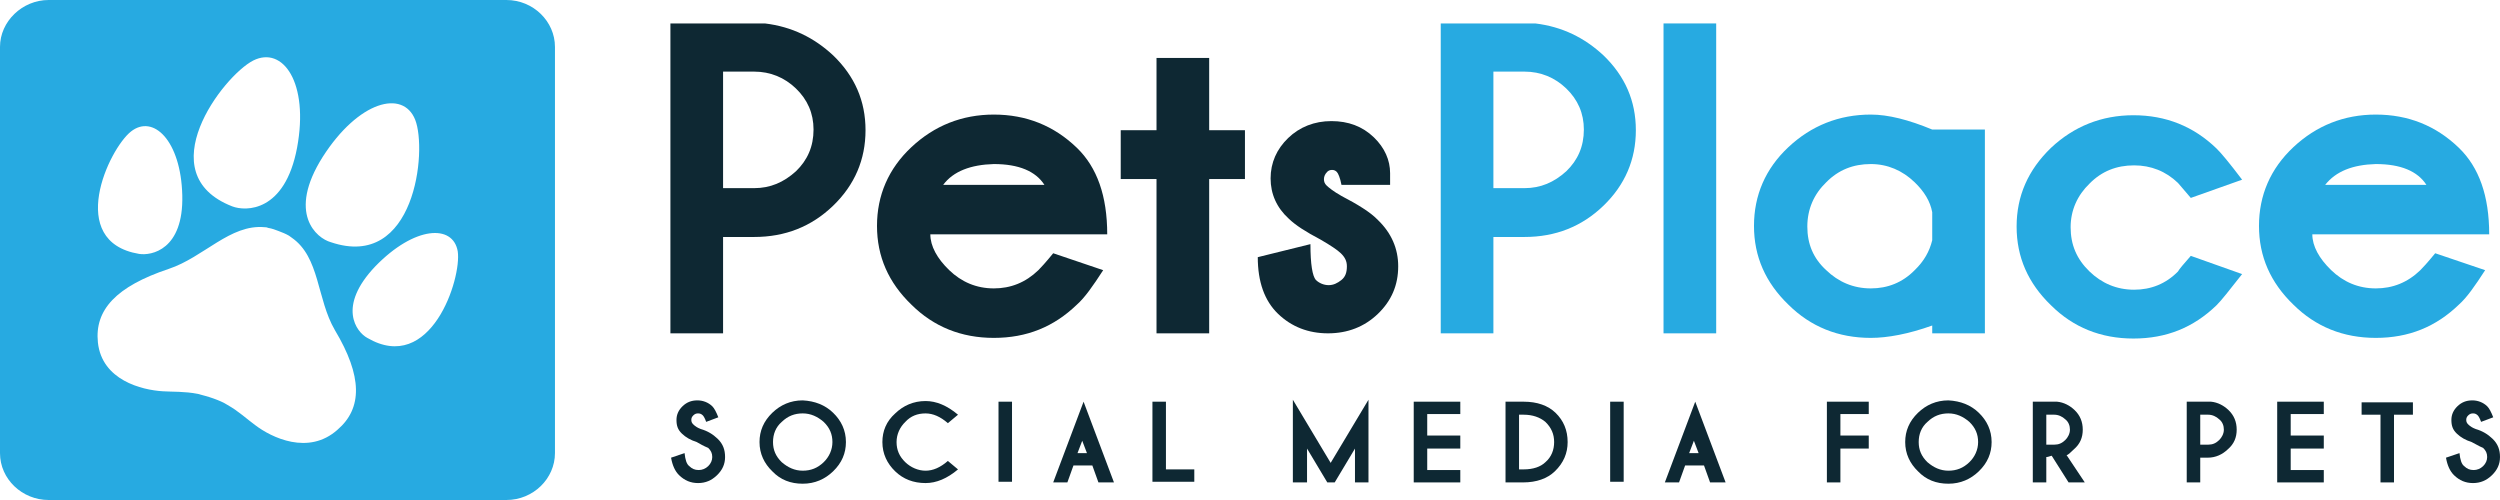 <svg width="200" height="40" viewBox="0 0 200 40" fill="none" xmlns="http://www.w3.org/2000/svg">
<path d="M57.846 19.01V26.667H53.633V1.875H61.194C63.355 2.135 65.137 3.021 66.649 4.427C68.378 6.094 69.242 8.073 69.242 10.417C69.242 12.76 68.378 14.792 66.649 16.458C64.921 18.125 62.815 18.958 60.33 18.958H57.846V19.01ZM57.846 5.781V15.052H60.33C61.626 15.052 62.706 14.583 63.679 13.698C64.597 12.812 65.083 11.719 65.083 10.365C65.083 9.062 64.597 7.969 63.679 7.083C62.761 6.198 61.626 5.729 60.33 5.729H57.846V5.781Z" fill="#0E2833"/>
<path d="M74.427 18.749C74.427 19.687 74.967 20.676 75.939 21.614C76.912 22.551 78.1 23.072 79.504 23.072C80.854 23.072 82.042 22.604 83.069 21.614C83.231 21.458 83.663 20.989 84.257 20.26L88.254 21.614C87.444 22.864 86.795 23.801 86.147 24.374C84.311 26.145 82.15 27.031 79.504 27.031C76.911 27.031 74.697 26.145 72.915 24.374C71.078 22.604 70.16 20.52 70.16 18.072C70.16 15.624 71.078 13.489 72.915 11.77C74.751 10.051 76.966 9.166 79.504 9.166C82.096 9.166 84.311 10.051 86.147 11.822C87.767 13.385 88.578 15.676 88.578 18.749H74.427ZM75.453 14.791H83.555C82.853 13.697 81.502 13.124 79.504 13.124C77.668 13.176 76.263 13.697 75.453 14.791Z" fill="#0E2833"/>
<path d="M92.521 10.417V4.636H96.734V10.417H99.596V14.323H96.734V26.667H92.521V14.323H89.658V10.417H92.521Z" fill="#0E2833"/>
<path d="M105.645 19.167C104.457 18.542 103.647 18.021 103.107 17.5C102.134 16.615 101.648 15.521 101.648 14.271C101.648 13.021 102.134 11.927 103.053 11.042C103.971 10.156 105.159 9.688 106.509 9.688C107.859 9.688 108.994 10.104 109.912 10.99C110.776 11.823 111.208 12.812 111.208 13.854V14.792H107.319C107.211 14.219 107.049 13.854 106.941 13.75C106.833 13.646 106.725 13.594 106.563 13.594C106.401 13.594 106.239 13.646 106.131 13.802C106.023 13.906 105.915 14.115 105.915 14.323C105.915 14.531 105.969 14.688 106.131 14.844C106.293 15 106.671 15.312 107.319 15.677C108.616 16.354 109.642 16.979 110.236 17.604C111.316 18.646 111.856 19.896 111.856 21.302C111.856 22.812 111.316 24.062 110.236 25.104C109.156 26.146 107.805 26.667 106.239 26.667C104.673 26.667 103.323 26.146 102.242 25.104C101.162 24.062 100.622 22.552 100.622 20.573L104.835 19.531C104.835 21.146 104.997 22.083 105.267 22.396C105.537 22.656 105.915 22.812 106.293 22.812C106.671 22.812 106.995 22.656 107.319 22.396C107.643 22.135 107.751 21.771 107.751 21.302C107.751 20.885 107.589 20.573 107.265 20.26C106.995 20 106.455 19.635 105.645 19.167Z" fill="#0E2833"/>
<path d="M119.472 19.01V26.667H115.259V1.875H122.82C124.981 2.135 126.763 3.021 128.275 4.427C130.004 6.094 130.868 8.073 130.868 10.417C130.868 12.76 130.004 14.792 128.275 16.458C126.547 18.125 124.441 18.958 121.956 18.958H119.472V19.01ZM119.472 5.781V15.052H121.956C123.252 15.052 124.333 14.583 125.305 13.698C126.223 12.812 126.709 11.719 126.709 10.365C126.709 9.062 126.223 7.969 125.305 7.083C124.387 6.198 123.252 5.729 121.956 5.729H119.472V5.781Z" fill="#27AAE1"/>
<path d="M137.295 1.875V26.667H133.082V1.875H137.295Z" fill="#27AAE1"/>
<path d="M158.791 26.666H154.578V26.041C152.688 26.718 151.013 27.031 149.663 27.031C147.071 27.031 144.856 26.145 143.074 24.374C141.238 22.604 140.319 20.52 140.319 18.072C140.319 15.624 141.238 13.489 143.074 11.77C144.91 10.051 147.125 9.166 149.663 9.166C151.067 9.166 152.688 9.583 154.578 10.364H158.791V26.666ZM154.578 19.218V16.979C154.416 16.093 153.93 15.312 153.174 14.583C152.202 13.645 151.013 13.124 149.663 13.124C148.259 13.124 147.071 13.593 146.098 14.583C145.126 15.52 144.586 16.718 144.586 18.124C144.586 19.531 145.072 20.676 146.098 21.614C147.071 22.551 148.259 23.072 149.663 23.072C151.013 23.072 152.202 22.604 153.174 21.614C153.93 20.885 154.362 20.104 154.578 19.218Z" fill="#27AAE1"/>
<path d="M175.264 20.469L179.369 21.927C178.342 23.229 177.694 24.062 177.316 24.427C175.48 26.198 173.319 27.083 170.673 27.083C168.08 27.083 165.866 26.198 164.084 24.427C162.247 22.656 161.329 20.573 161.329 18.125C161.329 15.677 162.247 13.594 164.084 11.823C165.92 10.104 168.134 9.219 170.673 9.219C173.265 9.219 175.48 10.104 177.316 11.875C177.694 12.24 178.342 13.021 179.369 14.375L175.264 15.833C174.67 15.156 174.346 14.74 174.238 14.635C173.265 13.698 172.077 13.229 170.727 13.229C169.323 13.229 168.134 13.698 167.162 14.688C166.19 15.625 165.65 16.823 165.65 18.177C165.65 19.583 166.136 20.729 167.162 21.719C168.134 22.656 169.323 23.177 170.727 23.177C172.077 23.177 173.265 22.708 174.238 21.719C174.346 21.51 174.724 21.094 175.264 20.469Z" fill="#27AAE1"/>
<path d="M184.986 18.749C184.986 19.687 185.526 20.676 186.498 21.614C187.47 22.551 188.658 23.072 190.063 23.072C191.413 23.072 192.601 22.604 193.627 21.614C193.789 21.458 194.221 20.989 194.815 20.26L198.812 21.614C198.002 22.864 197.354 23.801 196.706 24.374C194.869 26.145 192.709 27.031 190.063 27.031C187.47 27.031 185.256 26.145 183.473 24.374C181.637 22.604 180.719 20.52 180.719 18.072C180.719 15.624 181.637 13.489 183.473 11.77C185.31 10.051 187.524 9.166 190.063 9.166C192.655 9.166 194.869 10.051 196.706 11.822C198.326 13.385 199.136 15.676 199.136 18.749H184.986ZM186.012 14.791H194.113C193.411 13.697 192.061 13.124 190.063 13.124C188.226 13.176 186.876 13.697 186.012 14.791Z" fill="#27AAE1"/>
<path d="M55.738 35.364C55.252 35.207 54.874 34.999 54.55 34.687C54.226 34.374 54.118 34.062 54.118 33.593C54.118 33.176 54.28 32.812 54.604 32.499C54.928 32.187 55.306 32.03 55.792 32.03C56.224 32.03 56.656 32.187 56.98 32.499C57.142 32.655 57.304 32.968 57.466 33.384L56.494 33.749C56.386 33.437 56.278 33.28 56.224 33.228C56.116 33.124 56.008 33.072 55.846 33.072C55.684 33.072 55.576 33.124 55.468 33.228C55.36 33.332 55.306 33.437 55.306 33.593C55.306 33.749 55.36 33.853 55.468 33.957C55.63 34.114 55.792 34.218 56.062 34.322C56.602 34.478 57.034 34.739 57.412 35.103C57.844 35.52 58.006 35.989 58.006 36.562C58.006 37.134 57.79 37.603 57.358 38.02C56.926 38.437 56.44 38.645 55.846 38.645C55.252 38.645 54.766 38.437 54.334 38.02C54.01 37.707 53.794 37.239 53.685 36.614L54.766 36.249C54.82 36.77 54.928 37.134 55.144 37.291C55.36 37.499 55.576 37.603 55.9 37.603C56.17 37.603 56.44 37.499 56.656 37.291C56.872 37.082 56.98 36.822 56.98 36.562C56.98 36.249 56.872 36.041 56.656 35.832C56.278 35.676 56.008 35.52 55.738 35.364Z" fill="#0E2833"/>
<path d="M66.648 33.02C67.296 33.645 67.674 34.426 67.674 35.364C67.674 36.249 67.35 37.03 66.648 37.707C66 38.332 65.19 38.697 64.217 38.697C63.245 38.697 62.435 38.384 61.787 37.707C61.139 37.082 60.761 36.301 60.761 35.364C60.761 34.478 61.085 33.697 61.787 33.02C62.435 32.395 63.245 32.03 64.217 32.03C65.19 32.082 66 32.395 66.648 33.02ZM64.217 33.072C63.569 33.072 63.029 33.28 62.543 33.749C62.057 34.166 61.841 34.739 61.841 35.364C61.841 35.989 62.057 36.509 62.543 36.978C63.029 37.395 63.569 37.655 64.217 37.655C64.865 37.655 65.406 37.447 65.892 36.978C66.324 36.562 66.594 35.989 66.594 35.364C66.594 34.739 66.378 34.218 65.892 33.749C65.406 33.332 64.865 33.072 64.217 33.072Z" fill="#0E2833"/>
<path d="M75.83 36.875L76.64 37.552C75.776 38.281 74.912 38.645 74.047 38.645C73.075 38.645 72.265 38.333 71.617 37.708C70.969 37.083 70.591 36.302 70.591 35.364C70.591 34.479 70.915 33.698 71.617 33.073C72.265 32.448 73.075 32.083 74.047 32.083C74.912 32.083 75.776 32.448 76.64 33.177L75.83 33.854C75.236 33.333 74.642 33.073 74.047 33.073C73.399 33.073 72.859 33.281 72.427 33.75C71.995 34.166 71.725 34.739 71.725 35.364C71.725 35.989 71.941 36.51 72.427 36.979C72.859 37.395 73.453 37.656 74.047 37.656C74.642 37.656 75.236 37.395 75.83 36.875Z" fill="#0E2833"/>
<path d="M80.961 32.135V38.541H79.881V32.135H80.961Z" fill="#0E2833"/>
<path d="M87.874 38.593L87.388 37.239H85.876L85.39 38.593H84.256L86.686 32.135L89.117 38.593H87.874ZM86.956 36.249L86.578 35.26L86.2 36.249H86.956Z" fill="#0E2833"/>
<path d="M92.195 38.593V32.135H93.275V37.551H95.544V38.541H92.195V38.593Z" fill="#0E2833"/>
<path d="M103.429 38.593V31.979L106.453 37.031L109.478 31.979V38.593H108.398V35.885L106.777 38.593H106.183L104.563 35.885V38.593H103.429Z" fill="#0E2833"/>
<path d="M116.824 32.135V33.124H114.178V34.843H116.824V35.885H114.178V37.603H116.824V38.593H113.098V32.135H116.824Z" fill="#0E2833"/>
<path d="M121.901 32.135C122.981 32.135 123.845 32.447 124.439 33.02C125.087 33.645 125.411 34.426 125.411 35.364C125.411 36.249 125.087 37.031 124.385 37.708C123.791 38.281 122.927 38.593 121.847 38.593H120.442V32.135H121.901ZM121.523 33.176V37.551H121.901C122.657 37.551 123.251 37.343 123.629 36.978C124.115 36.562 124.331 35.989 124.331 35.364C124.331 34.739 124.115 34.218 123.629 33.749C123.197 33.385 122.603 33.176 121.901 33.176H121.523Z" fill="#0E2833"/>
<path d="M129.894 32.135V38.541H128.813V32.135H129.894Z" fill="#0E2833"/>
<path d="M136.807 38.593L136.321 37.239H134.809L134.323 38.593H133.188L135.619 32.135L138.049 38.593H136.807ZM135.889 36.249L135.511 35.26L135.133 36.249H135.889Z" fill="#0E2833"/>
<path d="M149.5 32.135V33.124H147.232V34.843H149.5V35.885H147.232V38.593H146.151V32.135H149.5Z" fill="#0E2833"/>
<path d="M158.303 33.02C158.951 33.645 159.329 34.426 159.329 35.364C159.329 36.249 159.005 37.03 158.303 37.707C157.655 38.332 156.845 38.697 155.873 38.697C154.9 38.697 154.09 38.384 153.442 37.707C152.794 37.082 152.416 36.301 152.416 35.364C152.416 34.478 152.74 33.697 153.442 33.02C154.09 32.395 154.9 32.03 155.873 32.03C156.845 32.082 157.655 32.395 158.303 33.02ZM155.873 33.072C155.225 33.072 154.684 33.28 154.198 33.749C153.712 34.166 153.496 34.739 153.496 35.364C153.496 35.989 153.712 36.509 154.198 36.978C154.684 37.395 155.225 37.655 155.873 37.655C156.521 37.655 157.061 37.447 157.547 36.978C157.979 36.562 158.249 35.989 158.249 35.364C158.249 34.739 158.033 34.218 157.547 33.749C157.061 33.332 156.521 33.072 155.873 33.072Z" fill="#0E2833"/>
<path d="M164.136 36.458L163.758 36.562H163.704V38.593H162.624V32.135H164.568C165.108 32.187 165.595 32.447 165.973 32.812C166.405 33.228 166.621 33.749 166.621 34.374C166.621 34.999 166.405 35.52 165.919 35.937C165.595 36.249 165.433 36.406 165.325 36.406L166.783 38.593H165.487L164.136 36.458ZM163.704 33.176V35.572H164.352C164.676 35.572 164.946 35.468 165.217 35.208C165.433 34.999 165.595 34.687 165.595 34.374C165.595 34.062 165.487 33.749 165.217 33.541C165 33.333 164.676 33.176 164.352 33.176H163.704Z" fill="#0E2833"/>
<path d="M176.019 36.614V38.593H174.938V32.135H176.883C177.423 32.187 177.909 32.447 178.287 32.812C178.719 33.228 178.935 33.749 178.935 34.374C178.935 34.999 178.719 35.52 178.233 35.937C177.801 36.353 177.261 36.614 176.613 36.614H176.019ZM176.019 33.176V35.572H176.667C176.991 35.572 177.261 35.468 177.531 35.208C177.747 34.999 177.909 34.687 177.909 34.374C177.909 34.062 177.801 33.749 177.531 33.541C177.315 33.333 176.991 33.176 176.667 33.176H176.019Z" fill="#0E2833"/>
<path d="M185.903 32.135V33.124H183.256V34.843H185.903V35.885H183.256V37.603H185.903V38.593H182.176V32.135H185.903Z" fill="#0E2833"/>
<path d="M191.52 33.176V38.593H190.44V33.176H188.928V32.187H193.033V33.176H191.52Z" fill="#0E2833"/>
<path d="M197.731 35.364C197.245 35.207 196.867 34.999 196.543 34.687C196.219 34.374 196.111 34.062 196.111 33.593C196.111 33.176 196.273 32.812 196.597 32.499C196.921 32.187 197.299 32.03 197.785 32.03C198.217 32.03 198.649 32.187 198.973 32.499C199.135 32.655 199.297 32.968 199.459 33.384L198.487 33.749C198.379 33.437 198.271 33.28 198.217 33.228C198.109 33.124 198.001 33.072 197.839 33.072C197.677 33.072 197.569 33.124 197.461 33.228C197.353 33.332 197.299 33.437 197.299 33.593C197.299 33.749 197.353 33.853 197.461 33.957C197.623 34.114 197.785 34.218 198.055 34.322C198.595 34.478 199.027 34.739 199.405 35.103C199.837 35.52 200 35.989 200 36.562C200 37.134 199.783 37.603 199.351 38.02C198.919 38.437 198.433 38.645 197.839 38.645C197.245 38.645 196.759 38.437 196.327 38.02C196.003 37.707 195.787 37.239 195.679 36.614L196.759 36.249C196.813 36.77 196.921 37.134 197.137 37.291C197.353 37.499 197.569 37.603 197.893 37.603C198.163 37.603 198.433 37.499 198.649 37.291C198.865 37.082 198.973 36.822 198.973 36.562C198.973 36.249 198.865 36.041 198.649 35.832C198.271 35.676 198.055 35.52 197.731 35.364Z" fill="#0E2833"/>
<path d="M40.508 0H3.889C1.782 0 0 1.719 0 3.75V36.25C0 38.333 1.782 40 3.889 40H40.508C42.668 40 44.397 38.281 44.397 36.25V3.75C44.397 1.719 42.668 0 40.508 0ZM25.817 12.552C28.68 8.073 32.244 7.135 33.216 9.583C34.188 12.031 33.216 21.667 26.465 19.375C25.331 19.062 22.954 17.083 25.817 12.552ZM20.254 4.844C22.63 3.646 24.737 6.615 23.765 11.823C22.792 16.979 19.66 16.927 18.58 16.51C11.882 13.906 17.823 6.094 20.254 4.844ZM10.478 10.521C12.26 9.115 14.475 11.25 14.583 15.625C14.691 20 12.098 20.469 11.126 20.312C5.239 19.323 8.696 11.927 10.478 10.521ZM27.005 34.375C24.683 36.458 21.712 35 20.416 34.01C19.768 33.542 19.12 32.917 18.201 32.396C17.877 32.188 17.499 32.031 17.067 31.875C16.635 31.719 16.203 31.615 15.825 31.51C14.745 31.302 13.827 31.354 13.017 31.302C11.342 31.198 8.156 30.417 7.832 27.396C7.561 24.792 9.29 22.917 13.503 21.51C16.311 20.573 18.418 17.917 21.172 18.177C21.226 18.177 21.334 18.177 21.442 18.229C21.766 18.281 22.036 18.385 22.306 18.49C22.576 18.594 22.846 18.698 23.116 18.854C23.17 18.906 23.278 18.958 23.332 19.01C25.601 20.573 25.331 23.906 26.789 26.406C29.003 30.104 29.003 32.656 27.005 34.375ZM29.382 27.031C28.517 26.562 26.951 24.531 30.03 21.302C33.162 18.073 36.241 17.917 36.619 20.104C36.943 22.292 34.459 30 29.382 27.031Z" fill="#27AAE1"/>
</svg>
